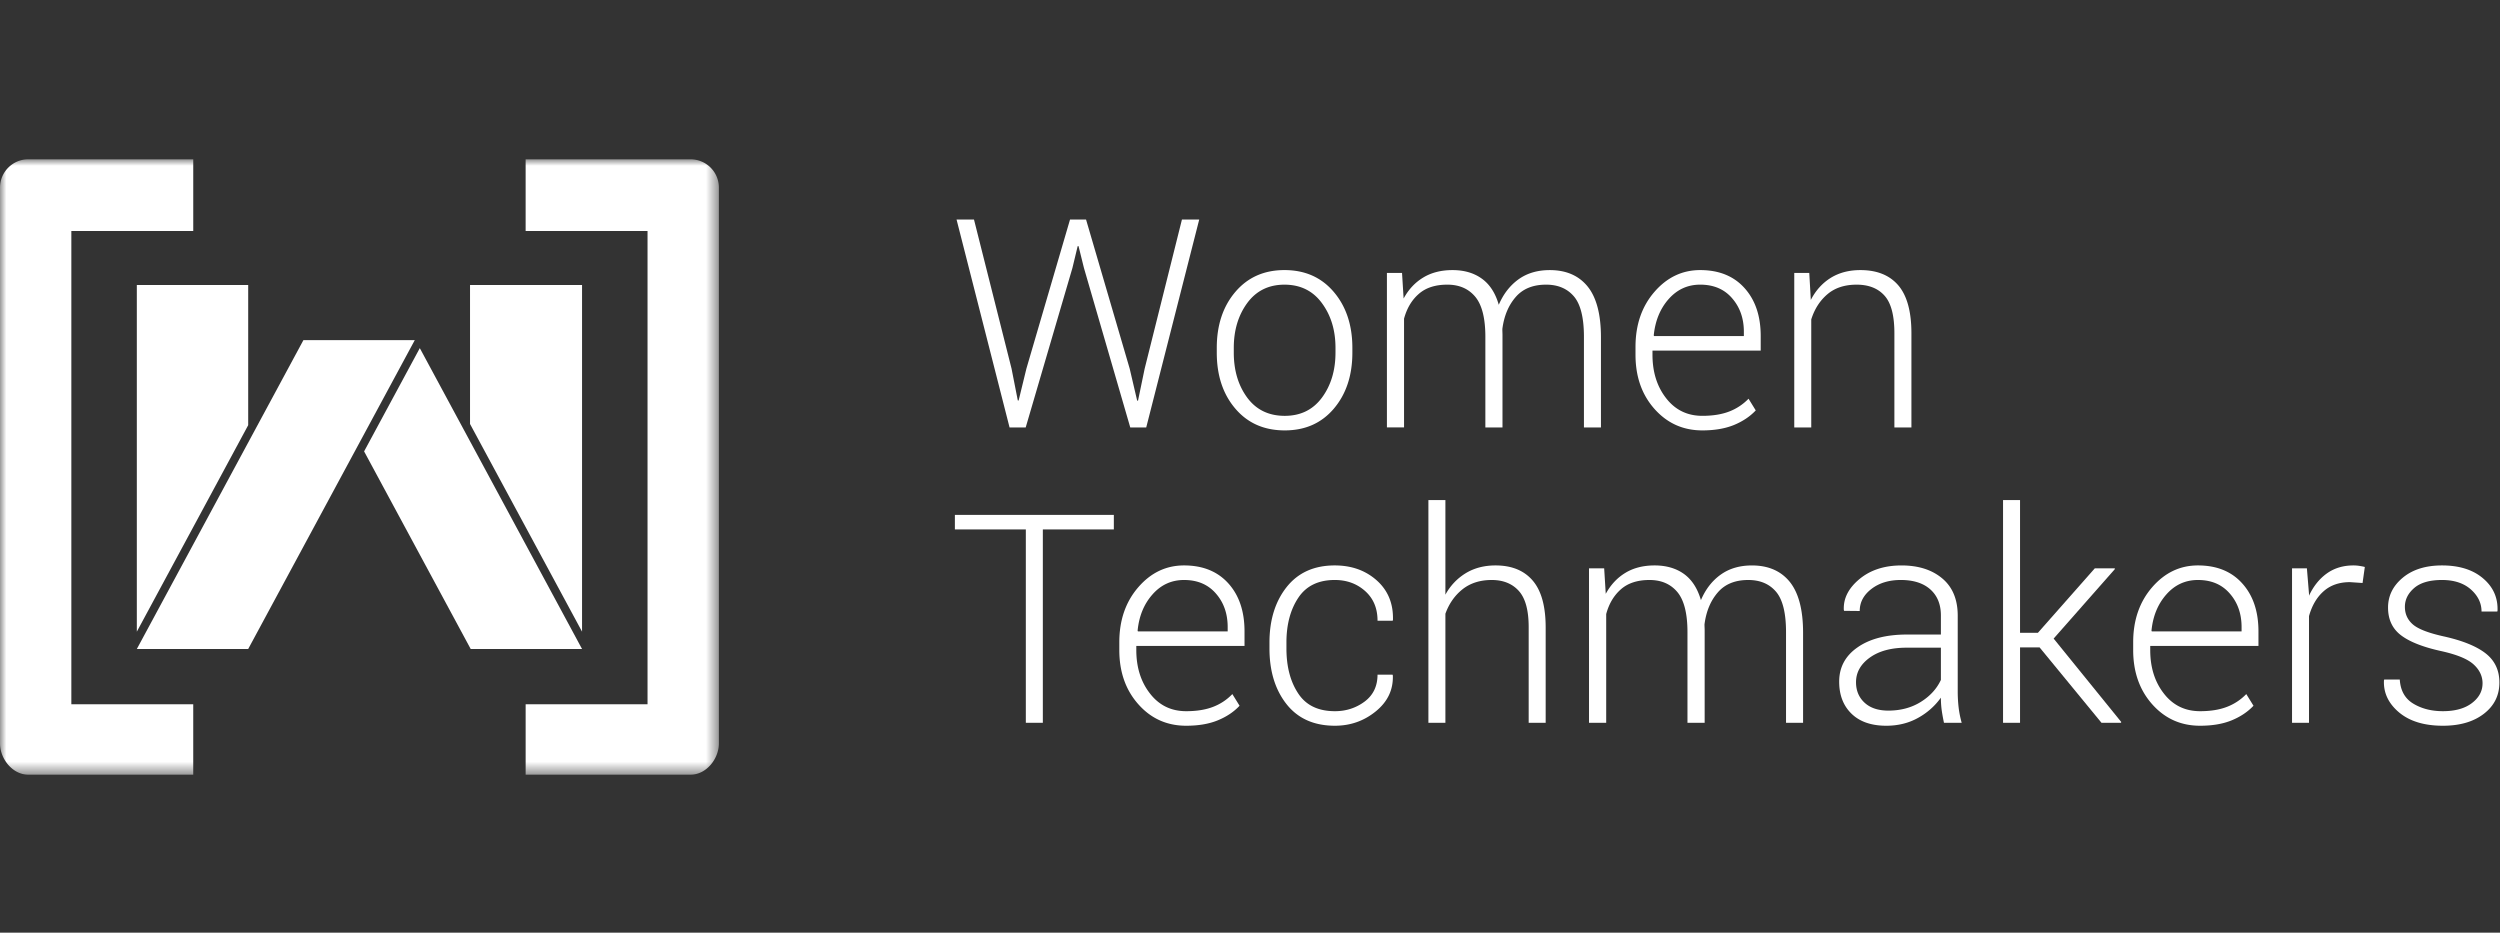 <svg xmlns="http://www.w3.org/2000/svg" width="193" height="72" viewBox="0 0 193 72" xmlns:xlink="http://www.w3.org/1999/xlink">
  <rect x="0" y="0" width="193" height="72" fill="#333333" stroke="none"/>
  <title>
    logo-white-women-techmakers
  </title>
  <defs>
    <polygon id="a" points="55.498 47.503 55.498 0 0 0 0 47.503"/>
  </defs>
  <g fill="none" fill-rule="evenodd">
    <g fill="#FFFFFF" transform="translate(73 16.188)">
      <polygon points="5.091 12.267 5.573 14.723 5.637 14.736 6.239 12.267 9.606 .76 10.843 .76 14.211 12.267 14.79 14.746 14.857 14.736 15.369 12.267 18.246 .76 19.58 .76 15.489 16.81 14.256 16.81 10.68 4.497 10.263 2.813 10.197 2.813 9.792 4.497 6.184 16.81 4.938 16.81 .846 .76 2.192 .76"/>
      <path d="M22.248 11.028c0 1.382.345 2.537 1.037 3.48.696.94 1.662 1.407 2.898 1.407 1.22 0 2.177-.467 2.872-1.407.694-.943 1.045-2.098 1.045-3.48v-.362c0-1.359-.35-2.51-1.052-3.458-.697-.946-1.66-1.42-2.887-1.42-1.222 0-2.18.474-2.876 1.42-.692.948-1.037 2.1-1.037 3.458v.362zm-1.313-.357c0-1.757.476-3.199 1.433-4.323.955-1.124 2.219-1.686 3.793-1.686 1.584 0 2.85.562 3.806 1.686.955 1.124 1.436 2.566 1.436 4.323v.364c0 1.761-.48 3.204-1.43 4.324-.952 1.12-2.212 1.68-3.79 1.68-1.59 0-2.86-.56-3.815-1.68-.957-1.12-1.433-2.563-1.433-4.324v-.364zM35.237 4.884l.122 1.973c.38-.7.883-1.238 1.515-1.62.63-.382 1.384-.574 2.258-.574.902 0 1.658.221 2.268.663.61.438 1.045 1.112 1.305 2.015.358-.839.869-1.492 1.527-1.968.66-.472 1.462-.71 2.41-.71 1.264 0 2.238.423 2.922 1.266.684.847 1.029 2.154 1.029 3.925v6.956H49.28V9.818c0-1.472-.257-2.513-.772-3.122-.515-.603-1.23-.909-2.149-.909-1.015 0-1.798.319-2.352.961-.554.64-.895 1.459-1.025 2.462 0 .053 0 .128.004.222.004.098.006.164.006.209v7.17H41.67V9.817c0-1.442-.263-2.476-.785-3.1-.522-.621-1.239-.93-2.149-.93-.926 0-1.659.238-2.2.71-.55.477-.927 1.117-1.144 1.916v8.396H34.07V4.884h1.167zM58.255 5.787c-.97 0-1.779.372-2.437 1.115-.655.742-1.036 1.679-1.149 2.799l.023.053h6.934v-.329c0-1.033-.305-1.897-.91-2.592-.603-.7-1.425-1.046-2.461-1.046m.165 11.252c-1.48 0-2.707-.55-3.689-1.652-.982-1.102-1.47-2.498-1.47-4.188v-.606c0-1.704.485-3.12 1.459-4.245.972-1.124 2.154-1.685 3.535-1.685 1.453 0 2.595.465 3.424 1.39.832.926 1.248 2.156 1.248 3.7v1.128h-8.355v.317c0 1.342.353 2.464 1.06 3.364.706.905 1.637 1.353 2.788 1.353.816 0 1.512-.113 2.09-.34a4.146 4.146 0 0 0 1.477-.982l.557.903c-.447.474-1.009.848-1.69 1.129-.682.276-1.491.414-2.434.414M66.676 4.884l.119 2.082c.379-.733.894-1.301 1.536-1.702.647-.4 1.412-.601 2.292-.601 1.285 0 2.259.396 2.933 1.186.669.79 1.006 2.02 1.006 3.695v7.266h-1.315V9.541c0-1.367-.251-2.335-.761-2.903-.506-.567-1.224-.85-2.156-.85-.918 0-1.667.245-2.246.733-.581.492-.999 1.138-1.255 1.95v8.34h-1.312V4.883h1.16z"/>
      <polygon points="12.988 24.684 7.507 24.684 7.507 39.611 6.194 39.611 6.194 24.684 .717 24.684 .717 23.562 12.988 23.562"/>
      <path d="M18.41 28.587c-.97 0-1.784.372-2.438 1.116-.658.743-1.041 1.675-1.148 2.798l.022.053h6.931v-.328c0-1.036-.302-1.898-.907-2.592-.606-.699-1.423-1.047-2.46-1.047m.163 11.252c-1.478 0-2.711-.55-3.687-1.651-.982-1.1-1.475-2.498-1.475-4.189v-.606c0-1.704.49-3.12 1.463-4.244.97-1.123 2.149-1.686 3.536-1.686 1.449 0 2.59.465 3.422 1.39.832.926 1.245 2.158 1.245 3.7v1.125h-8.354v.32c0 1.343.357 2.465 1.064 3.364.706.906 1.634 1.354 2.786 1.354.818 0 1.512-.113 2.09-.34a4.059 4.059 0 0 0 1.474-.982l.558.902c-.443.474-1.005.849-1.69 1.129-.68.278-1.492.414-2.432.414M30.057 38.716c.865 0 1.63-.25 2.297-.746.66-.496.991-1.19.991-2.074h1.16l.023.067c.036 1.1-.402 2.021-1.313 2.763-.91.743-1.966 1.113-3.158 1.113-1.614 0-2.856-.555-3.737-1.667-.877-1.113-1.317-2.547-1.317-4.295v-.461c0-1.734.441-3.162 1.322-4.278.885-1.116 2.122-1.675 3.72-1.675 1.297 0 2.377.387 3.242 1.158.864.772 1.281 1.788 1.25 3.042l-.021.068h-1.17c0-.956-.318-1.717-.957-2.289-.636-.568-1.419-.855-2.344-.855-1.27 0-2.21.46-2.815 1.372-.609.912-.917 2.064-.917 3.45v.462c0 1.41.306 2.57.912 3.48.601.913 1.545 1.365 2.832 1.365M38.585 29.722a4.37 4.37 0 0 1 1.576-1.663c.655-.396 1.42-.596 2.294-.596 1.248 0 2.205.391 2.87 1.17.669.78 1.001 1.984 1.001 3.626v7.352h-1.312v-7.39c0-1.294-.254-2.225-.76-2.788-.506-.562-1.205-.846-2.093-.846-.896 0-1.645.239-2.247.711-.603.478-1.047 1.111-1.329 1.895v8.418h-1.312V22.415h1.312v7.307zM50.842 27.686l.122 1.97c.38-.697.883-1.237 1.515-1.62.627-.381 1.38-.573 2.258-.573.902 0 1.659.223 2.268.66.61.441 1.043 1.115 1.306 2.019.357-.84.863-1.493 1.526-1.968.662-.472 1.462-.71 2.41-.71 1.264 0 2.237.423 2.922 1.266.681.847 1.028 2.153 1.028 3.925v6.956h-1.316v-6.992c0-1.471-.253-2.513-.768-3.122-.515-.606-1.23-.91-2.148-.91-1.015 0-1.8.32-2.353.962-.554.641-.895 1.46-1.025 2.462 0 .053.001.128.005.221.004.098.007.164.007.21v7.169h-1.327v-6.992c0-1.442-.26-2.475-.78-3.1-.523-.622-1.24-.932-2.15-.932-.926 0-1.659.239-2.2.711-.547.478-.929 1.117-1.144 1.918v8.395h-1.327V27.686h1.17zM72.778 38.671c.94 0 1.774-.219 2.495-.664.721-.447 1.24-1.014 1.564-1.704v-2.49h-2.64c-1.184 0-2.133.252-2.847.765-.71.51-1.065 1.146-1.065 1.902 0 .647.22 1.174.663 1.583.439.404 1.05.608 1.83.608zm4.297.94a13.79 13.79 0 0 1-.186-1.049 7.209 7.209 0 0 1-.052-.89 5.31 5.31 0 0 1-1.751 1.554c-.727.409-1.55.613-2.46.613-1.153 0-2.048-.307-2.685-.925-.638-.618-.956-1.442-.956-2.48 0-1.1.468-1.985 1.413-2.643.945-.664 2.22-.993 3.823-.993h2.616v-1.476c0-.853-.273-1.521-.816-2.008-.542-.483-1.303-.727-2.28-.727-.91 0-1.667.232-2.268.693-.602.464-.902 1.03-.902 1.701l-1.204-.012-.023-.066c-.045-.888.36-1.685 1.21-2.389.847-.7 1.928-1.05 3.242-1.05 1.304 0 2.352.333 3.149 1.004.794.666 1.192 1.625 1.192 2.877v5.861c0 .42.024.829.07 1.225.047.397.127.79.235 1.18h-1.367z"/>
      <polygon points="84.456 33.791 82.947 33.791 82.947 39.611 81.635 39.611 81.635 22.415 82.947 22.415 82.947 32.666 84.325 32.666 88.72 27.686 90.253 27.686 90.275 27.738 85.541 33.111 90.764 39.555 90.731 39.611 89.235 39.611"/>
      <path d="M96.682 28.587c-.97 0-1.783.372-2.439 1.116-.656.743-1.04 1.675-1.148 2.798l.022.053h6.933v-.328c0-1.036-.302-1.898-.91-2.592-.604-.699-1.422-1.047-2.458-1.047m.164 11.252c-1.48 0-2.708-.55-3.69-1.651-.98-1.1-1.474-2.498-1.474-4.189v-.606c0-1.704.49-3.12 1.464-4.244.974-1.123 2.149-1.686 3.536-1.686 1.453 0 2.593.465 3.421 1.39.834.926 1.25 2.158 1.25 3.7v1.125h-8.355v.32c0 1.343.353 2.465 1.06 3.364.706.906 1.636 1.354 2.788 1.354.816 0 1.511-.113 2.088-.34a4.11 4.11 0 0 0 1.479-.982l.557.902c-.446.474-1.009.849-1.691 1.129-.682.278-1.494.414-2.433.414M109.39 28.819l-.976-.066c-.822 0-1.499.234-2.027.701-.529.465-.906 1.108-1.132 1.923v8.234h-1.31V27.686h1.147l.163 1.98v.135c.342-.734.803-1.307 1.378-1.72.576-.411 1.26-.618 2.055-.618.168 0 .33.014.487.04.16.026.287.05.388.08l-.174 1.236zM118.653 36.57c0-.555-.229-1.04-.686-1.46-.454-.418-1.277-.758-2.466-1.025-1.413-.307-2.459-.714-3.13-1.22-.677-.51-1.014-1.224-1.014-2.149 0-.91.382-1.68 1.143-2.31.762-.63 1.77-.943 3.024-.943 1.333 0 2.388.332 3.17 1 .78.661 1.151 1.496 1.115 2.496l-.019.063h-1.216c0-.651-.278-1.22-.826-1.708-.551-.483-1.292-.727-2.224-.727-.957 0-1.67.208-2.15.621-.477.413-.716.895-.716 1.452 0 .546.205 1.002.618 1.36.413.358 1.233.674 2.468.941 1.403.321 2.459.751 3.158 1.3.701.553 1.051 1.3 1.051 2.242 0 .997-.4 1.798-1.2 2.414-.798.616-1.85.922-3.163.922-1.44 0-2.566-.344-3.387-1.033-.818-.692-1.206-1.514-1.161-2.468l.02-.068h1.201c.053.857.401 1.476 1.048 1.865.64.387 1.402.58 2.279.58.947 0 1.695-.208 2.242-.626.546-.415.82-.924.82-1.518"/>
    </g>
    <g transform="translate(0 12.3)">
      <mask id="b" fill="white">
        <use xlink:href="#a"/>
      </mask>
      <path fill="#FFFFFF" d="M53.329 0h-12.75v5.535h9.411v36.532h-9.41v5.436h12.749c1.193 0 2.169-1.212 2.169-2.413V2.184A2.183 2.183 0 0 0 53.328 0zM5.509 5.535h9.41V0H2.168C.977 0 0 .983 0 2.184V45.09c0 1.2.977 2.413 2.17 2.413h12.748v-5.436h-9.41V5.535zm17.915 8.423l-12.86 23.844h8.597l12.86-23.844h-8.597zm-12.86 22.506l8.597-15.94V9.7h-8.598v26.763zm21.845-21.887l-4.3 7.97 8.229 15.255h8.596L32.41 14.577zm12.525 21.887L36.286 20.43V9.7h8.648v26.763z" mask="url(#b)"/>
    </g>
    <rect width="193" height="72"/>
  </g>
</svg>
